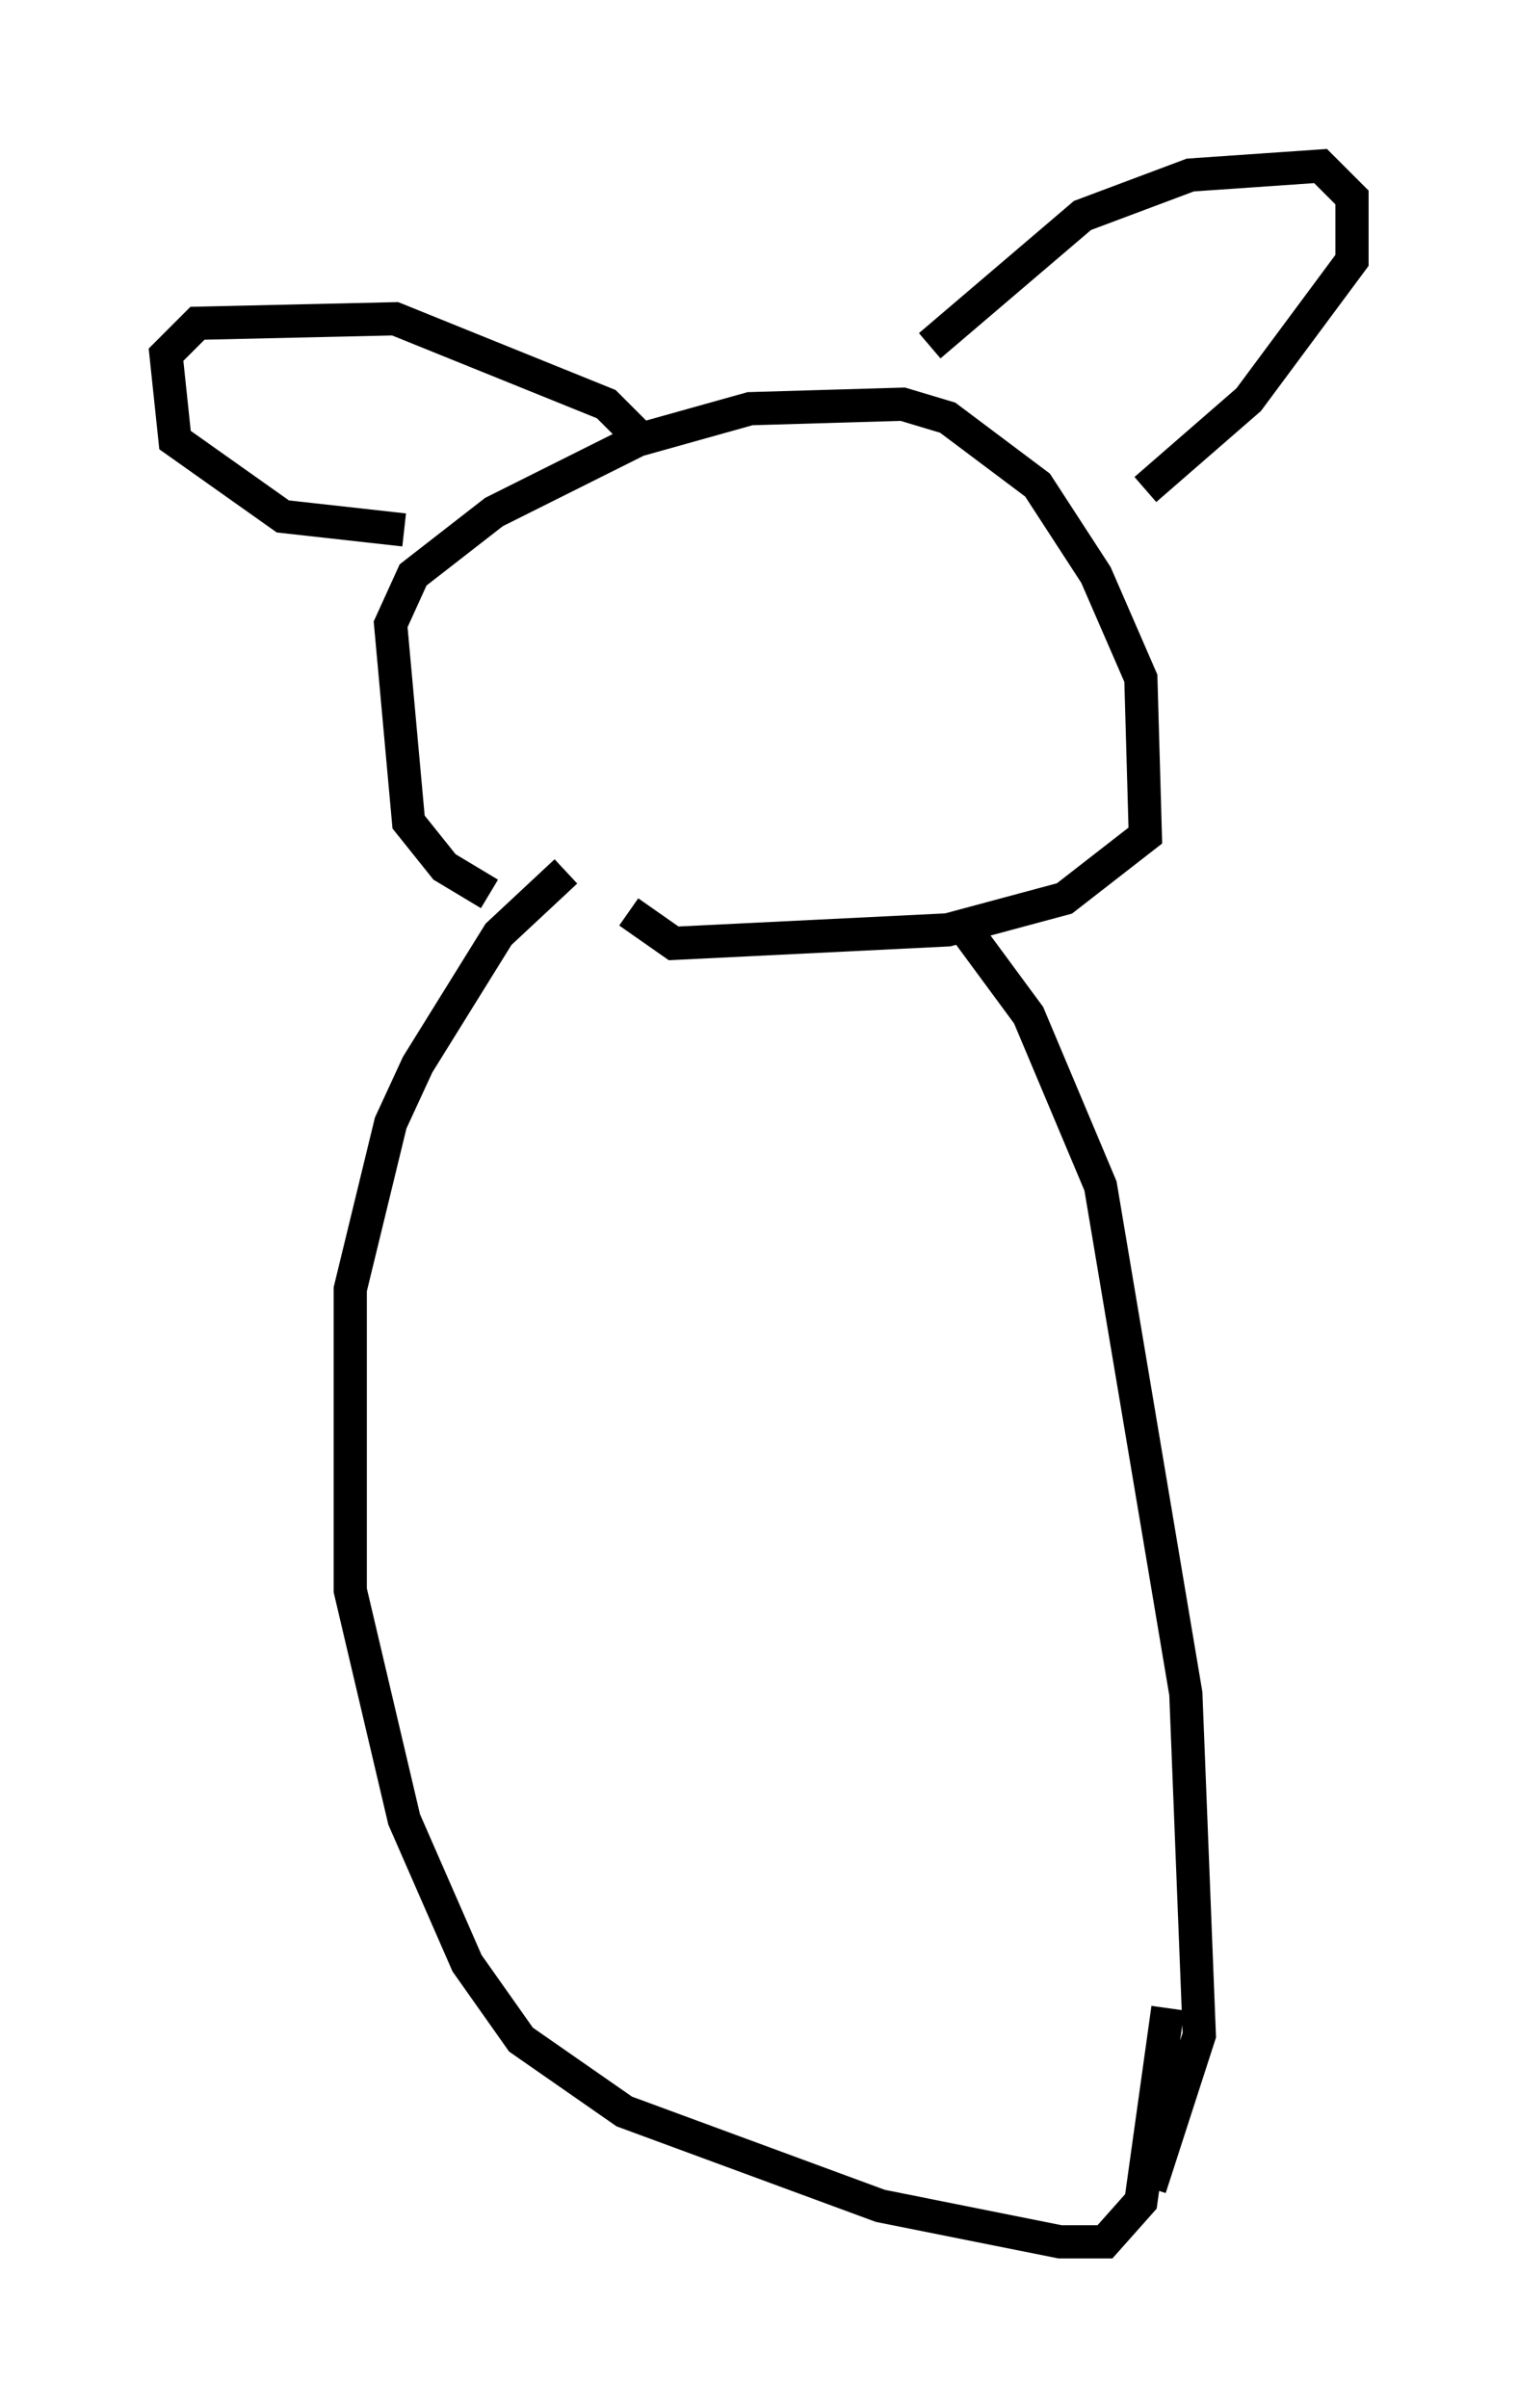 <?xml version="1.0" encoding="utf-8" ?>
<svg baseProfile="full" height="72.516" version="1.1" width="45.724" xmlns="http://www.w3.org/2000/svg" xmlns:ev="http://www.w3.org/2001/xml-events" xmlns:xlink="http://www.w3.org/1999/xlink"><defs /><rect fill="white" height="72.516" width="45.724" x="0" y="0" /><path d="M18.802, 28.004 m-4.059, -1.083 l-1.353, -0.812 -1.083, -1.353 l-0.541, -5.954 0.677, -1.488 l2.436, -1.894 4.33, -2.165 l3.383, -0.947 4.601, -0.135 l1.353, 0.406 2.706, 2.03 l1.759, 2.706 1.353, 3.112 l0.135, 4.736 -2.436, 1.894 l-3.518, 0.947 -8.254, 0.406 l-1.353, -0.947 m9.066, -17.05 l4.601, -3.924 3.248, -1.218 l3.924, -0.271 0.947, 0.947 l0.0, 1.894 -3.112, 4.195 l-3.112, 2.706 m-15.02, -1.353 l-1.218, -1.218 -6.36, -2.571 l-5.954, 0.135 -0.947, 0.947 l0.271, 2.571 3.248, 2.3 l3.654, 0.406 m16.915, 12.043 l1.894, 2.571 2.165, 5.142 l2.571, 15.291 0.406, 10.284 l-1.488, 4.601 m-17.591, -39.648 l-2.03, 1.894 -2.436, 3.924 l-0.812, 1.759 -1.218, 5.007 l0.0, 9.066 1.624, 6.901 l1.894, 4.33 1.624, 2.3 l3.112, 2.165 7.713, 2.842 l5.413, 1.083 1.353, 0.0 l1.083, -1.218 0.812, -5.819 " fill="none" stroke="black" stroke-width="1" /></svg>